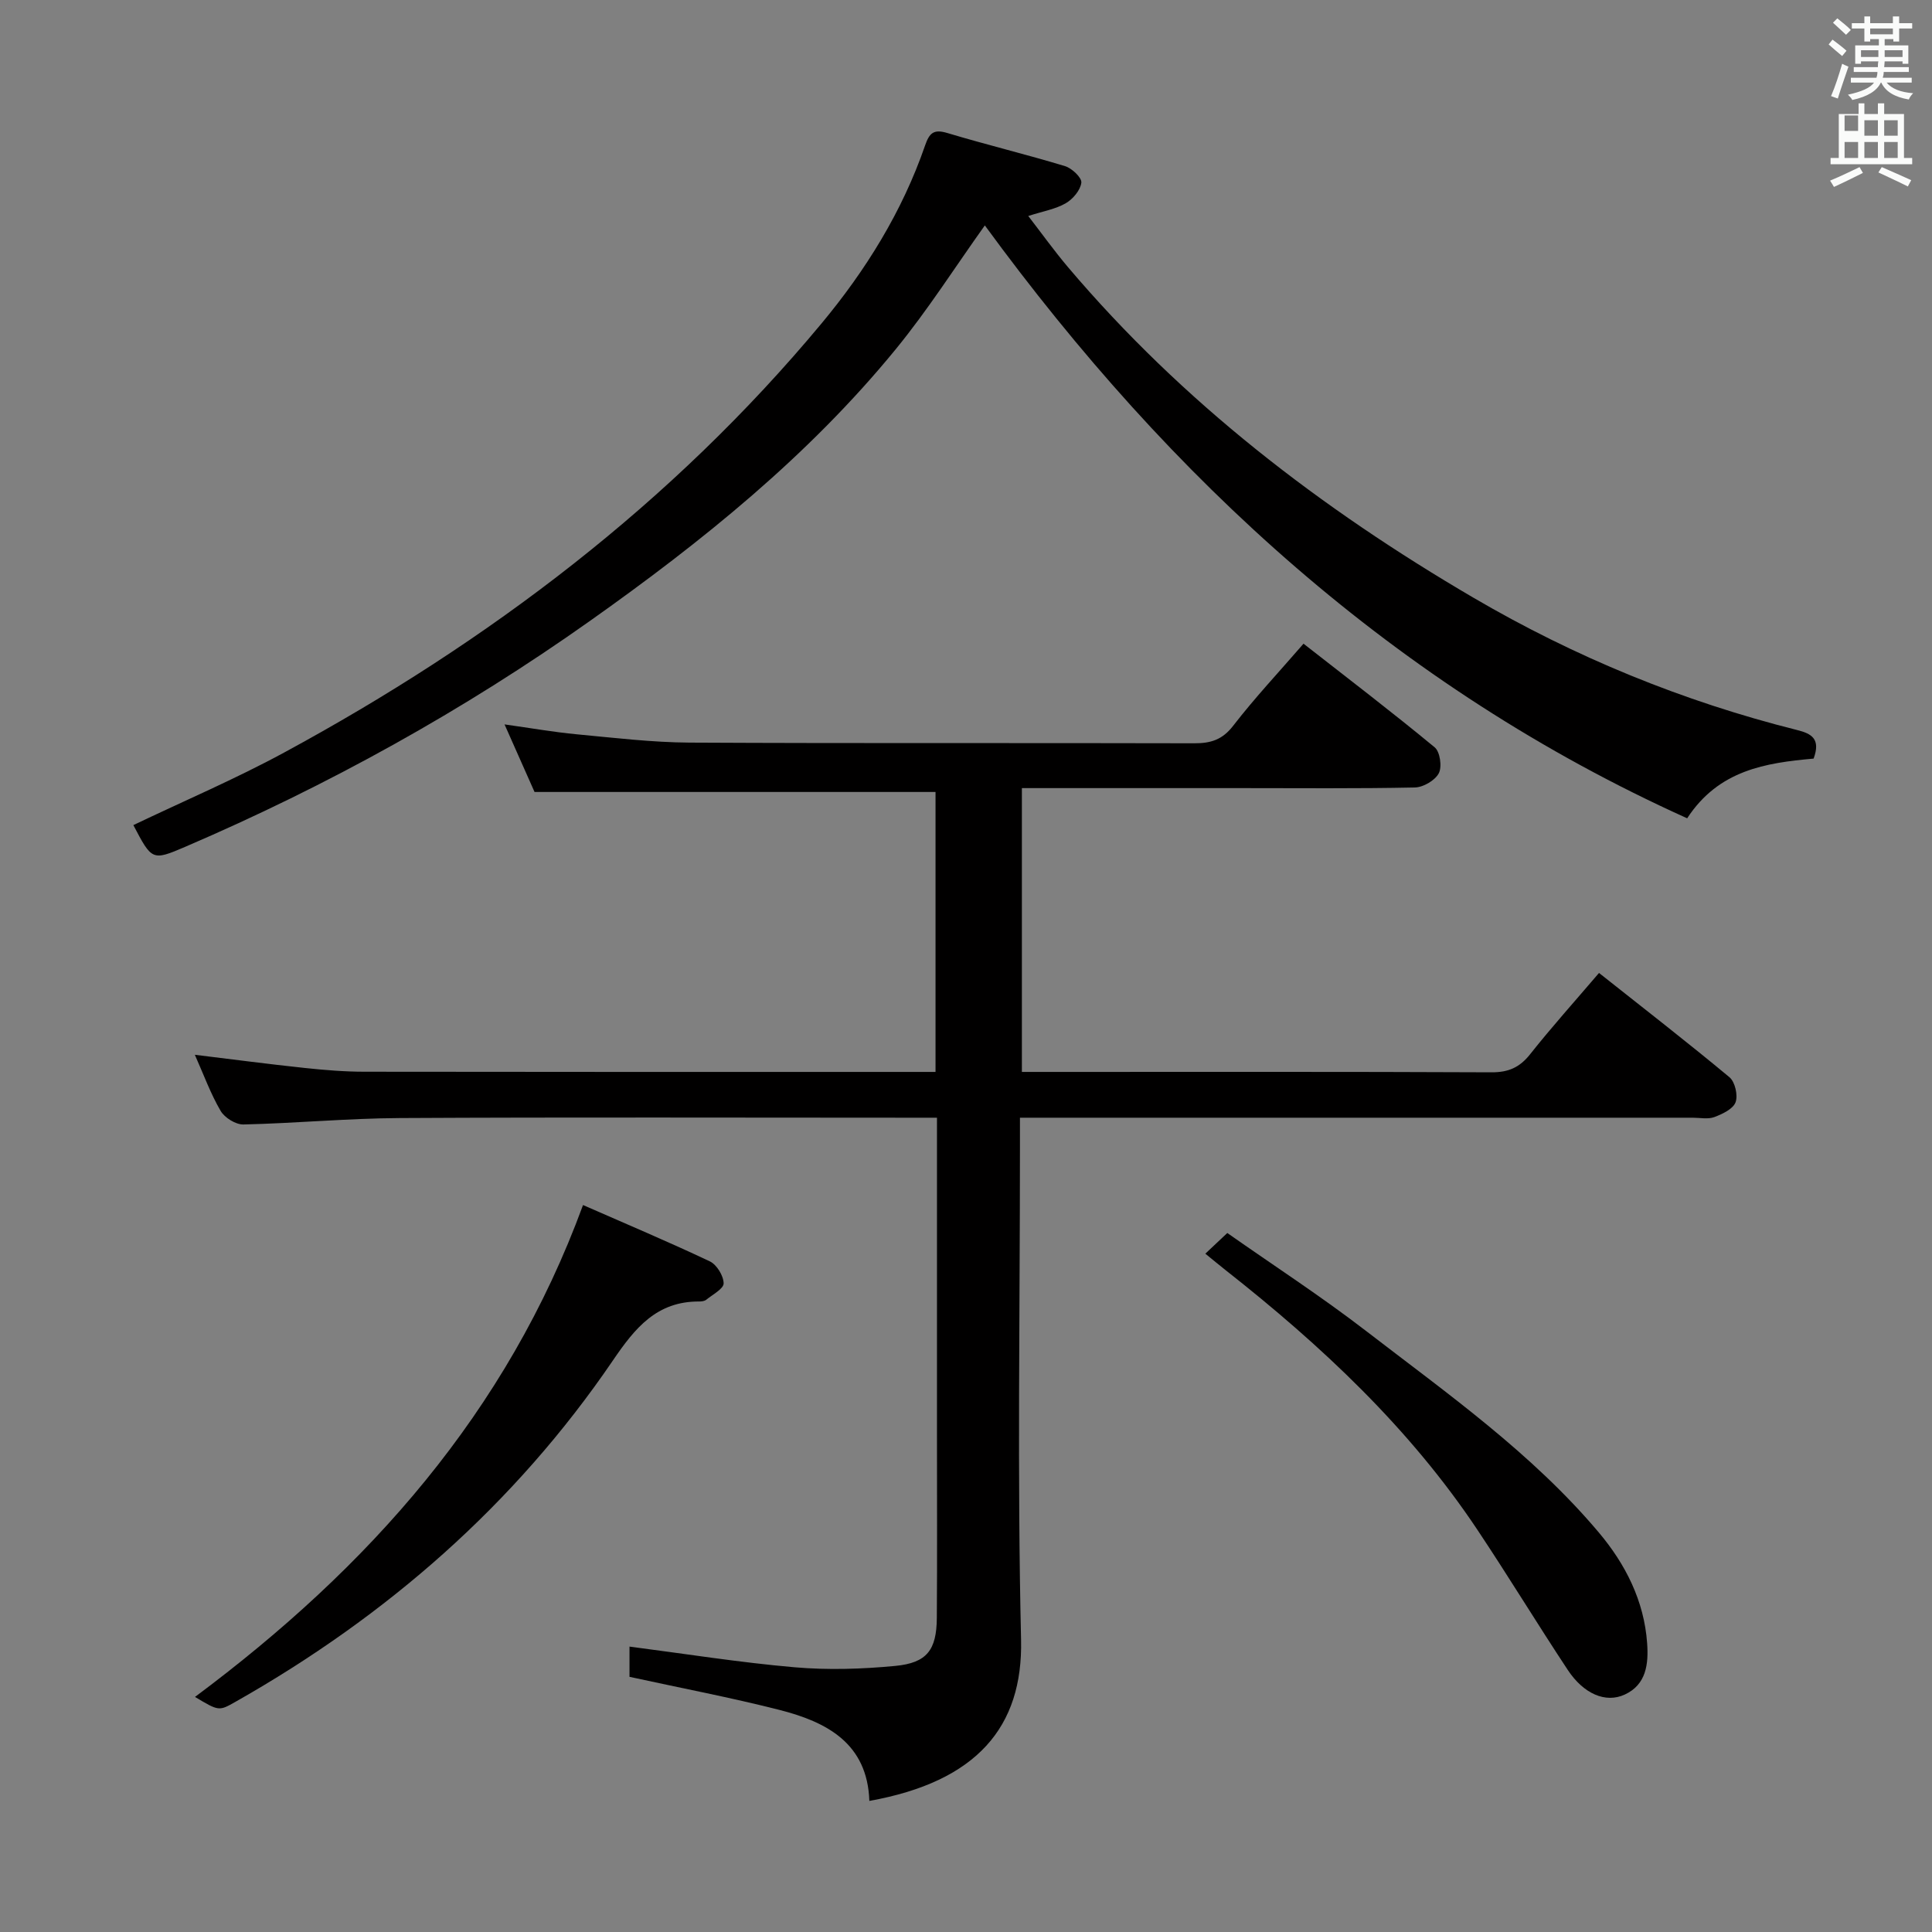<svg enable-background="new 0 0 400 400" viewBox="0 0 400 400" xmlns="http://www.w3.org/2000/svg"><rect x="0" y="0" width="400" height="400" fill="#808080" stroke="none"/><path d="m378.6 9.2.8-1c.9.7 1.9 1.4 2.9 2.3l-.9 1.1c-1.1-.9-2-1.7-2.8-2.4zm.5 10.7c.9-2.1 1.6-4.3 2.3-6.7.4.2.8.4 1.3.6-.7 2.1-1.5 4.3-2.2 6.6zm.4-15.2.9-.9c1 .8 2 1.6 2.8 2.4l-1 1c-1-.9-1.9-1.8-2.7-2.5zm12.5-1.3h1.2v1.4h2.7v1.1h-2.7v2.7h-1.2v-.5h-1.8v1.3h4.9v3.8h-1.2v-.5h-3.7c0 .4-.1.9-.1 1.2h5.1v1h-5.2c0 .5-.1.9-.2 1.2h6v1h-5.2c1.1 1.3 2.9 2 5.5 2.2-.4.4-.7.8-.9 1.3-2.9-.5-4.8-1.6-5.7-3.5h-.1c-.8 1.7-2.7 2.9-5.9 3.6-.2-.4-.6-.8-.9-1.1 2.8-.6 4.6-1.4 5.4-2.5h-4.8v-1h5.3c.1-.3.2-.7.2-1.2h-4.9v-1h5c0-.4 0-.8.1-1.2h-3.6v.5h-1.2v-3.8h4.9v-1.3h-1.8v.5h-1.2v-2.7h-2.6v-1.1h2.6v-1.4h1.2v1.4h4.7v-1.4zm-6.7 8.4h3.6c0-.4 0-.9 0-1.4h-3.6zm1.9-4.7h4.7v-1.2h-4.7zm6.7 3.3h-3.7v1.4h3.7z" fill="#fafbfa"/><path d="m384.7 21.4h1.3v2.2h2.8v-2.2h1.3v2.2h4.1v9.1h1.7v1.3h-16.9v-1.3h1.7v-9.1h4.1v-2.2zm.3 13.2.7 1.2c-1.8.9-3.8 1.9-6 2.9-.2-.4-.5-.8-.8-1.3 2.4-1 4.4-2 6.1-2.8zm-3.1-7.5h2.8v-3.2h-2.8v4.2zm0 5.6h2.8v-3.3h-2.8zm4.1-4.6h2.8v-3.2h-2.8zm0 4.6h2.8v-3.3h-2.8zm3.6 1.9c2.1.9 4.1 1.8 6.1 2.7l-.7 1.3c-2.2-1.1-4.2-2-6.1-2.9zm3.3-9.7h-2.8v3.2h2.8zm-2.8 7.8h2.8v-3.3h-2.8z" fill="#fafbfa"/><g fill="#010000"><path d="m211.17 231.41v6.57c0 33.83-.56 67.67.23 101.48.42 18.13-9.21 29.42-31.41 33.4-.4-11.92-8.79-16.34-18.61-18.84-10.1-2.57-20.36-4.52-31.05-6.85 0-1.57 0-3.96 0-6.26 11.47 1.48 22.78 3.29 34.16 4.28 6.9.6 13.96.38 20.87-.28 6.57-.63 8.55-3.31 8.6-9.94.09-12.66.03-25.33.03-38 0-19.83 0-39.66 0-59.49 0-1.81 0-3.62 0-6.07-2.15 0-3.93 0-5.72 0-35.16 0-70.33-.12-105.49.07-10.79.06-21.58 1.08-32.37 1.33-1.6.04-3.9-1.39-4.73-2.81-2.08-3.55-3.5-7.49-5.34-11.62 7.86.96 15.3 1.94 22.75 2.73 4.13.44 8.29.78 12.44.78 38.16.06 76.32.04 114.49.04h3.67c0-19.67 0-38.91 0-57.96-27.55 0-54.94 0-83.02 0-1.71-3.85-3.78-8.5-6.21-13.99 5.44.76 10.18 1.6 14.96 2.05 7.77.73 15.56 1.67 23.34 1.72 34.83.18 69.66.04 104.49.14 3.42.01 5.82-.72 8.06-3.62 4.45-5.76 9.46-11.1 14.57-17 9.25 7.23 18.35 14.18 27.16 21.46 1.11.92 1.55 4.05.84 5.38-.79 1.48-3.22 2.9-4.97 2.93-11.99.25-23.99.13-35.99.13-14.98 0-29.96 0-45.35 0v58.76h5.24c30.66 0 61.33-.06 91.99.08 3.51.02 5.84-1.01 8.01-3.76 4.43-5.59 9.21-10.91 14.25-16.81 9.2 7.29 18.23 14.29 27.01 21.59 1.15.96 1.79 3.76 1.26 5.18-.52 1.4-2.72 2.44-4.4 3.07-1.32.49-2.96.13-4.46.13-44.16 0-88.32 0-132.48 0-2.11 0-4.22 0-6.82 0z"/><path d="m375.49 157.06c-9.92.89-19.64 2.35-26.18 12.36-60.36-27.24-106.98-70.18-145.41-122.75-6.11 8.55-11.8 17.51-18.47 25.66-18.06 22.08-40.1 39.81-63.25 56.2-26.27 18.61-54.3 34.12-83.87 46.81-6.81 2.92-6.87 2.79-10.7-4.51 10.43-4.99 21.09-9.53 31.23-15.03 42.36-22.95 80.27-51.6 111.23-88.81 9.17-11.02 16.74-23.19 21.46-36.88.89-2.56 1.76-3.43 4.61-2.57 8.08 2.43 16.3 4.41 24.37 6.86 1.42.43 3.49 2.39 3.37 3.42-.19 1.56-1.75 3.41-3.23 4.26-2.1 1.22-4.66 1.64-7.76 2.64 2.8 3.62 5.37 7.21 8.2 10.56 23.72 28.01 52.37 49.97 83.9 68.43 21.08 12.34 43.43 21.5 67.1 27.44 3.01.75 4.89 1.85 3.4 5.91z"/><path d="m40.37 351.33c35.98-26.81 64.57-58.83 80.34-101.84 8.77 3.85 17.6 7.57 26.25 11.66 1.43.68 2.84 2.98 2.86 4.55.02 1.12-2.28 2.32-3.6 3.4-.35.28-.95.36-1.43.36-8.82-.06-13.32 5.48-17.91 12.23-20.29 29.79-46.8 52.9-78.09 70.63-3.46 1.96-3.44 1.99-8.42-.99z"/><path d="m249.55 259.56c1.48-1.39 2.67-2.51 4.55-4.28 9.6 6.74 19.46 13.14 28.74 20.29 16.85 12.98 34.36 25.31 48.19 41.73 5.49 6.52 9.37 14.12 9.99 22.9.31 4.27-.15 8.59-4.65 10.65-3.97 1.82-8.51-.16-11.79-5.12-6.32-9.56-12.28-19.37-18.64-28.91-14.09-21.16-32.39-38.27-52.23-53.88-1.28-1-2.53-2.06-4.16-3.38z"/></g></svg>